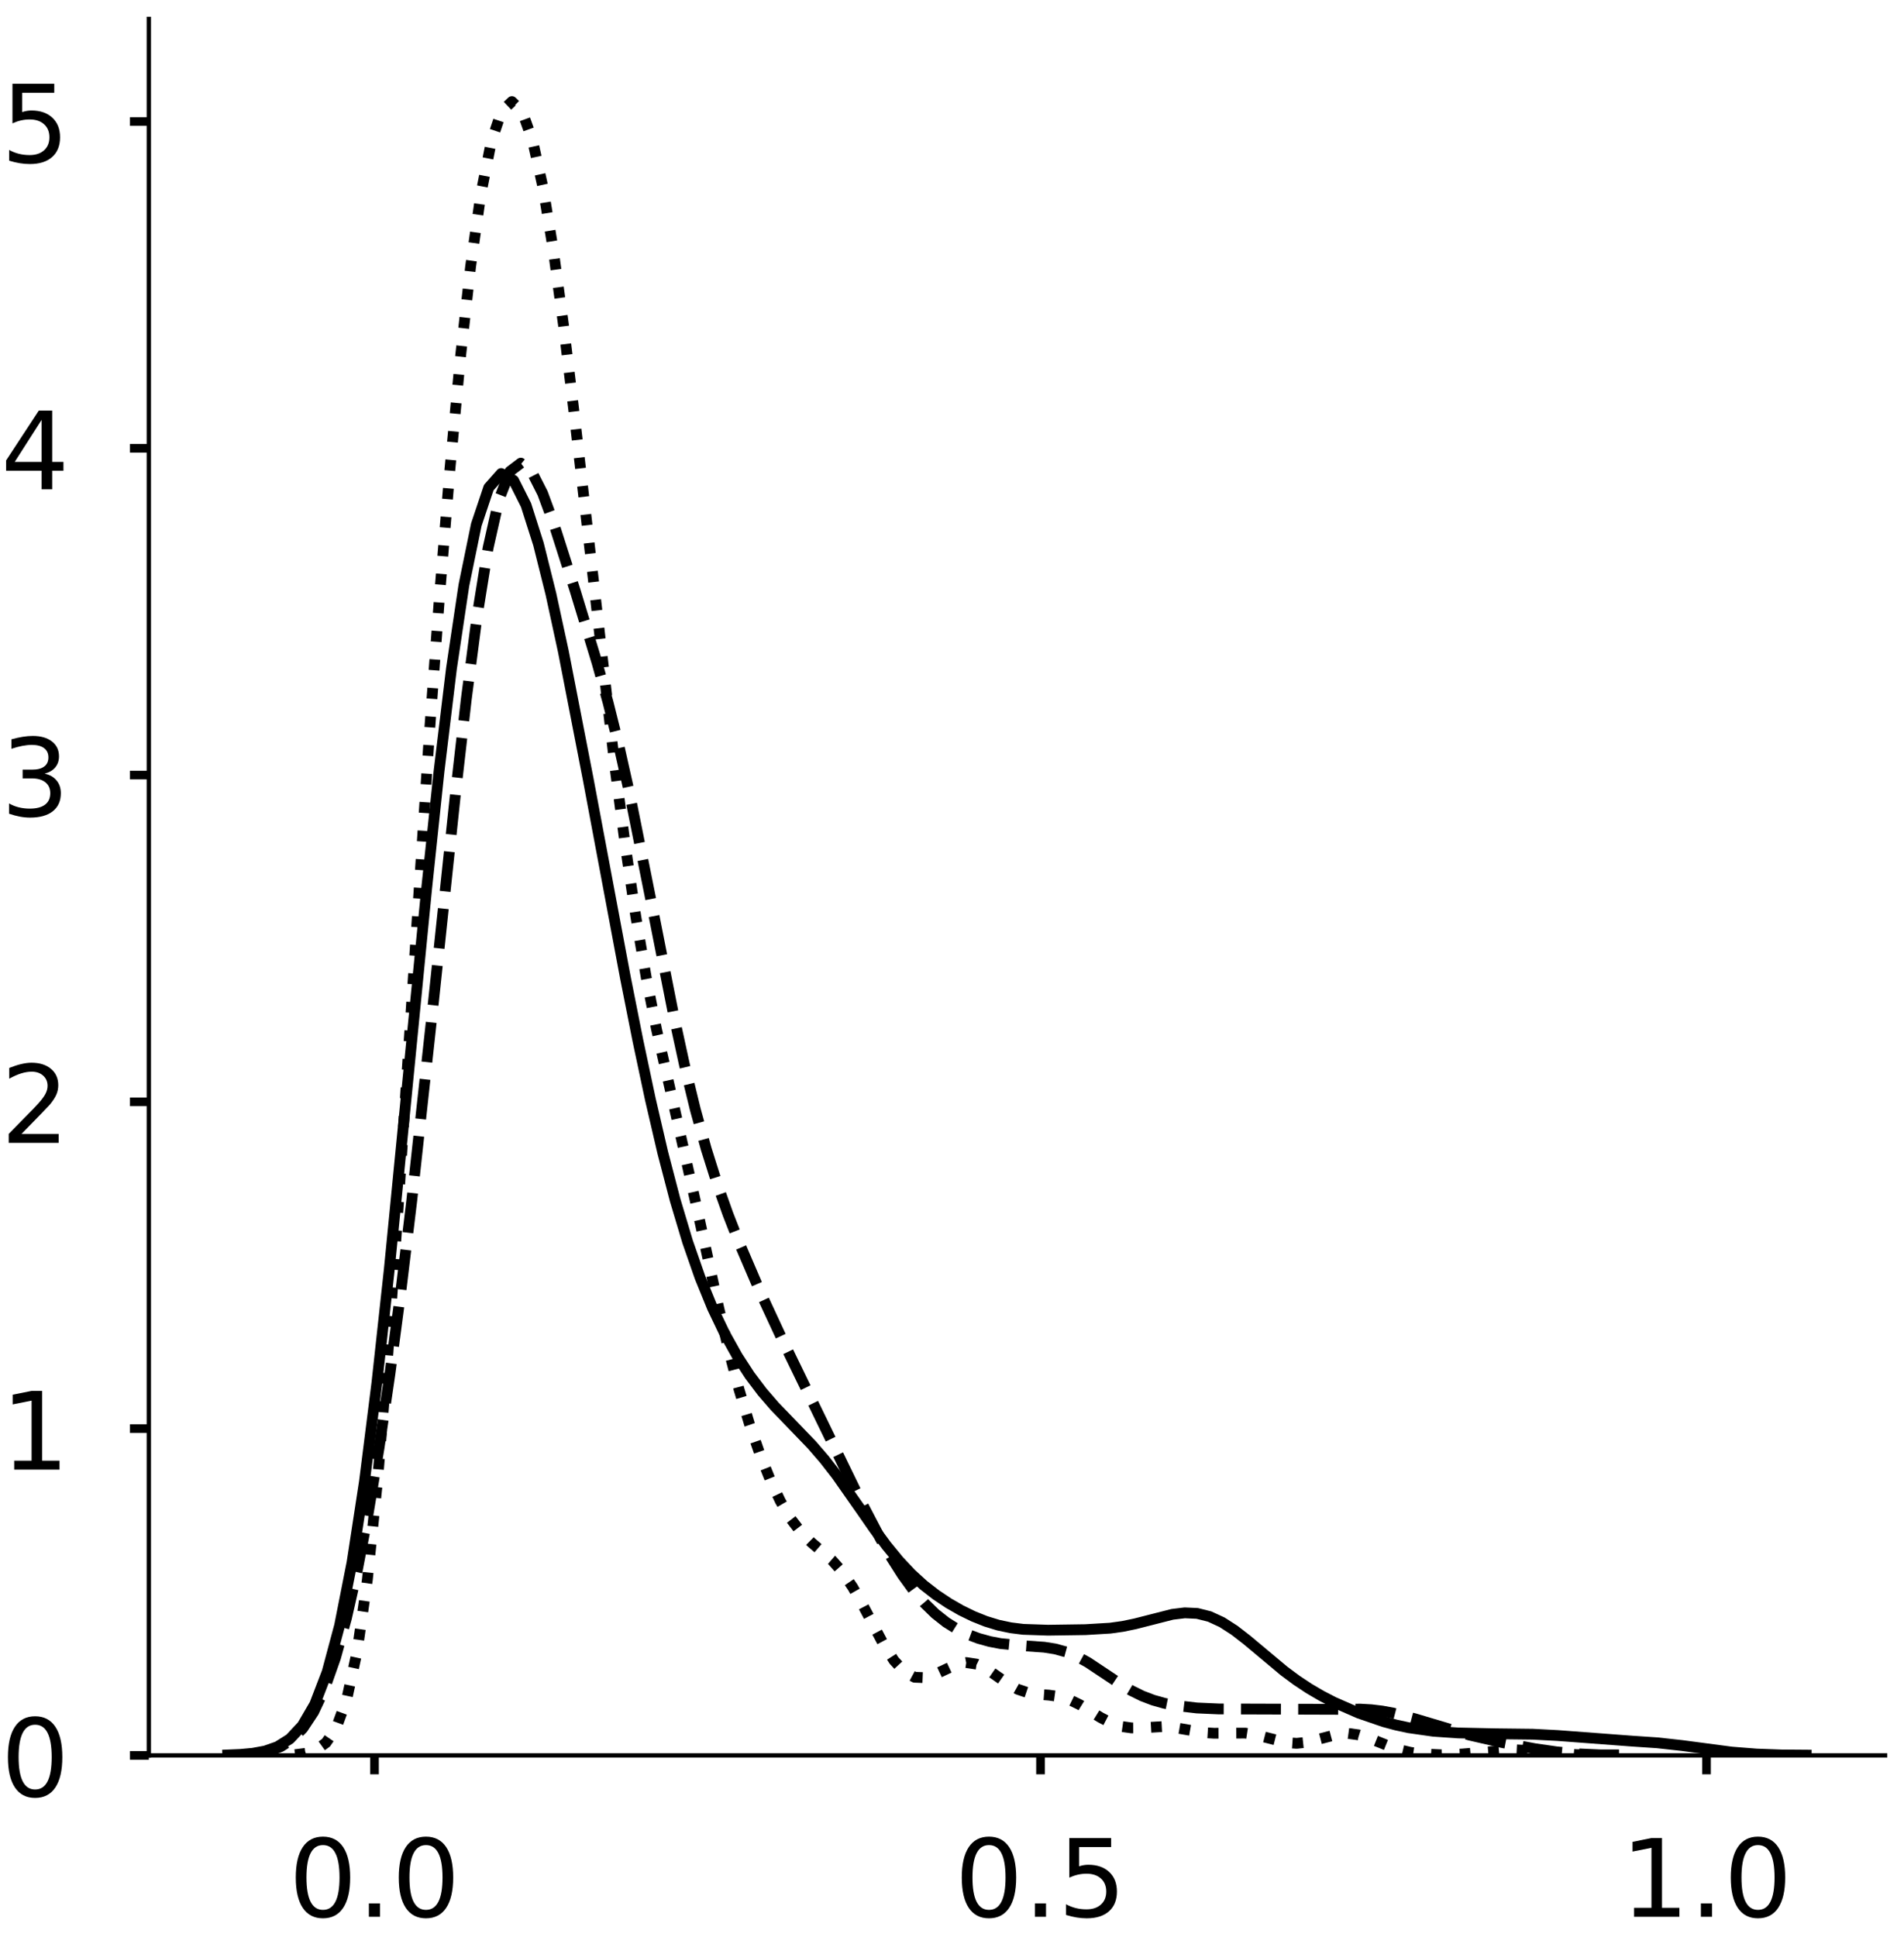 <?xml version="1.0" encoding="utf-8" standalone="no"?>
<!DOCTYPE svg PUBLIC "-//W3C//DTD SVG 1.1//EN"
  "http://www.w3.org/Graphics/SVG/1.1/DTD/svg11.dtd">
<!-- Created with matplotlib (https://matplotlib.org/) -->
<svg height="358.892pt" version="1.1" viewBox="0 0 352.767 358.892" width="352.767pt" xmlns="http://www.w3.org/2000/svg" xmlns:xlink="http://www.w3.org/1999/xlink">
 <defs>
  <style type="text/css">
*{stroke-linecap:butt;stroke-linejoin:round;}
  </style>
 </defs>
 <g id="figure_1">
  <g id="patch_1">
   <path d="M 0 358.892 
L 352.767 358.892 
L 352.767 0 
L 0 0 
z
" style="fill:#ffffff;"/>
  </g>
  <g id="axes_1">
   <g id="patch_2">
    <path d="M 27.575 325.192 
L 349.267 325.192 
L 349.267 3.5 
L 27.575 3.5 
z
" style="fill:#ffffff;"/>
   </g>
   <g id="matplotlib.axis_1">
    <g id="xtick_1">
     <g id="line2d_1">
      <defs>
       <path d="M 0 0 
L 0 3.5 
" id="mc4cb8dec61" style="stroke:#000000;stroke-width:1.6;"/>
      </defs>
      <g>
       <use style="stroke:#000000;stroke-width:1.6;" x="69.386" xlink:href="#mc4cb8dec61" y="325.192"/>
      </g>
     </g>
     <g id="text_1">
      <!-- 0.0 -->
      <defs>
       <path d="M 31.781 66.406 
Q 24.172 66.406 20.328 58.906 
Q 16.5 51.422 16.5 36.375 
Q 16.5 21.391 20.328 13.891 
Q 24.172 6.391 31.781 6.391 
Q 39.453 6.391 43.281 13.891 
Q 47.125 21.391 47.125 36.375 
Q 47.125 51.422 43.281 58.906 
Q 39.453 66.406 31.781 66.406 
z
M 31.781 74.219 
Q 44.047 74.219 50.516 64.516 
Q 56.984 54.828 56.984 36.375 
Q 56.984 17.969 50.516 8.266 
Q 44.047 -1.422 31.781 -1.422 
Q 19.531 -1.422 13.062 8.266 
Q 6.594 17.969 6.594 36.375 
Q 6.594 54.828 13.062 64.516 
Q 19.531 74.219 31.781 74.219 
z
" id="DejaVuSans-48"/>
       <path d="M 10.688 12.406 
L 21 12.406 
L 21 0 
L 10.688 0 
z
" id="DejaVuSans-46"/>
      </defs>
      <g transform="translate(53.483 355.089)scale(0.2 -0.2)">
       <use xlink:href="#DejaVuSans-48"/>
       <use x="63.623" xlink:href="#DejaVuSans-46"/>
       <use x="95.41" xlink:href="#DejaVuSans-48"/>
      </g>
     </g>
    </g>
    <g id="xtick_2">
     <g id="line2d_2">
      <g>
       <use style="stroke:#000000;stroke-width:1.6;" x="192.782" xlink:href="#mc4cb8dec61" y="325.192"/>
      </g>
     </g>
     <g id="text_2">
      <!-- 0.5 -->
      <defs>
       <path d="M 10.797 72.906 
L 49.516 72.906 
L 49.516 64.594 
L 19.828 64.594 
L 19.828 46.734 
Q 21.969 47.469 24.109 47.828 
Q 26.266 48.188 28.422 48.188 
Q 40.625 48.188 47.75 41.5 
Q 54.891 34.812 54.891 23.391 
Q 54.891 11.625 47.562 5.094 
Q 40.234 -1.422 26.906 -1.422 
Q 22.312 -1.422 17.547 -0.641 
Q 12.797 0.141 7.719 1.703 
L 7.719 11.625 
Q 12.109 9.234 16.797 8.062 
Q 21.484 6.891 26.703 6.891 
Q 35.156 6.891 40.078 11.328 
Q 45.016 15.766 45.016 23.391 
Q 45.016 31 40.078 35.438 
Q 35.156 39.891 26.703 39.891 
Q 22.75 39.891 18.812 39.016 
Q 14.891 38.141 10.797 36.281 
z
" id="DejaVuSans-53"/>
      </defs>
      <g transform="translate(176.878 355.089)scale(0.2 -0.2)">
       <use xlink:href="#DejaVuSans-48"/>
       <use x="63.623" xlink:href="#DejaVuSans-46"/>
       <use x="95.41" xlink:href="#DejaVuSans-53"/>
      </g>
     </g>
    </g>
    <g id="xtick_3">
     <g id="line2d_3">
      <g>
       <use style="stroke:#000000;stroke-width:1.6;" x="316.177" xlink:href="#mc4cb8dec61" y="325.192"/>
      </g>
     </g>
     <g id="text_3">
      <!-- 1.0 -->
      <defs>
       <path d="M 12.406 8.297 
L 28.516 8.297 
L 28.516 63.922 
L 10.984 60.406 
L 10.984 69.391 
L 28.422 72.906 
L 38.281 72.906 
L 38.281 8.297 
L 54.391 8.297 
L 54.391 0 
L 12.406 0 
z
" id="DejaVuSans-49"/>
      </defs>
      <g transform="translate(300.274 355.089)scale(0.2 -0.2)">
       <use xlink:href="#DejaVuSans-49"/>
       <use x="63.623" xlink:href="#DejaVuSans-46"/>
       <use x="95.41" xlink:href="#DejaVuSans-48"/>
      </g>
     </g>
    </g>
   </g>
   <g id="matplotlib.axis_2">
    <g id="ytick_1">
     <g id="line2d_4">
      <defs>
       <path d="M 0 0 
L -3.5 0 
" id="m49ea35d3b1" style="stroke:#000000;stroke-width:1.6;"/>
      </defs>
      <g>
       <use style="stroke:#000000;stroke-width:1.6;" x="27.575" xlink:href="#m49ea35d3b1" y="325.192"/>
      </g>
     </g>
     <g id="text_4">
      <!-- 0 -->
      <g transform="translate(0.15 332.79)scale(0.2 -0.2)">
       <use xlink:href="#DejaVuSans-48"/>
      </g>
     </g>
    </g>
    <g id="ytick_2">
     <g id="line2d_5">
      <g>
       <use style="stroke:#000000;stroke-width:1.6;" x="27.575" xlink:href="#m49ea35d3b1" y="264.655"/>
      </g>
     </g>
     <g id="text_5">
      <!-- 1 -->
      <g transform="translate(0.15 272.253)scale(0.2 -0.2)">
       <use xlink:href="#DejaVuSans-49"/>
      </g>
     </g>
    </g>
    <g id="ytick_3">
     <g id="line2d_6">
      <g>
       <use style="stroke:#000000;stroke-width:1.6;" x="27.575" xlink:href="#m49ea35d3b1" y="204.118"/>
      </g>
     </g>
     <g id="text_6">
      <!-- 2 -->
      <defs>
       <path d="M 19.188 8.297 
L 53.609 8.297 
L 53.609 0 
L 7.328 0 
L 7.328 8.297 
Q 12.938 14.109 22.625 23.891 
Q 32.328 33.688 34.812 36.531 
Q 39.547 41.844 41.422 45.531 
Q 43.312 49.219 43.312 52.781 
Q 43.312 58.594 39.234 62.25 
Q 35.156 65.922 28.609 65.922 
Q 23.969 65.922 18.812 64.312 
Q 13.672 62.703 7.812 59.422 
L 7.812 69.391 
Q 13.766 71.781 18.938 73 
Q 24.125 74.219 28.422 74.219 
Q 39.75 74.219 46.484 68.547 
Q 53.219 62.891 53.219 53.422 
Q 53.219 48.922 51.531 44.891 
Q 49.859 40.875 45.406 35.406 
Q 44.188 33.984 37.641 27.219 
Q 31.109 20.453 19.188 8.297 
z
" id="DejaVuSans-50"/>
      </defs>
      <g transform="translate(0.15 211.717)scale(0.2 -0.2)">
       <use xlink:href="#DejaVuSans-50"/>
      </g>
     </g>
    </g>
    <g id="ytick_4">
     <g id="line2d_7">
      <g>
       <use style="stroke:#000000;stroke-width:1.6;" x="27.575" xlink:href="#m49ea35d3b1" y="143.582"/>
      </g>
     </g>
     <g id="text_7">
      <!-- 3 -->
      <defs>
       <path d="M 40.578 39.312 
Q 47.656 37.797 51.625 33 
Q 55.609 28.219 55.609 21.188 
Q 55.609 10.406 48.188 4.484 
Q 40.766 -1.422 27.094 -1.422 
Q 22.516 -1.422 17.656 -0.516 
Q 12.797 0.391 7.625 2.203 
L 7.625 11.719 
Q 11.719 9.328 16.594 8.109 
Q 21.484 6.891 26.812 6.891 
Q 36.078 6.891 40.938 10.547 
Q 45.797 14.203 45.797 21.188 
Q 45.797 27.641 41.281 31.266 
Q 36.766 34.906 28.719 34.906 
L 20.219 34.906 
L 20.219 43.016 
L 29.109 43.016 
Q 36.375 43.016 40.234 45.922 
Q 44.094 48.828 44.094 54.297 
Q 44.094 59.906 40.109 62.906 
Q 36.141 65.922 28.719 65.922 
Q 24.656 65.922 20.016 65.031 
Q 15.375 64.156 9.812 62.312 
L 9.812 71.094 
Q 15.438 72.656 20.344 73.438 
Q 25.25 74.219 29.594 74.219 
Q 40.828 74.219 47.359 69.109 
Q 53.906 64.016 53.906 55.328 
Q 53.906 49.266 50.438 45.094 
Q 46.969 40.922 40.578 39.312 
z
" id="DejaVuSans-51"/>
      </defs>
      <g transform="translate(0.15 151.18)scale(0.2 -0.2)">
       <use xlink:href="#DejaVuSans-51"/>
      </g>
     </g>
    </g>
    <g id="ytick_5">
     <g id="line2d_8">
      <g>
       <use style="stroke:#000000;stroke-width:1.6;" x="27.575" xlink:href="#m49ea35d3b1" y="83.045"/>
      </g>
     </g>
     <g id="text_8">
      <!-- 4 -->
      <defs>
       <path d="M 37.797 64.312 
L 12.891 25.391 
L 37.797 25.391 
z
M 35.203 72.906 
L 47.609 72.906 
L 47.609 25.391 
L 58.016 25.391 
L 58.016 17.188 
L 47.609 17.188 
L 47.609 0 
L 37.797 0 
L 37.797 17.188 
L 4.891 17.188 
L 4.891 26.703 
z
" id="DejaVuSans-52"/>
      </defs>
      <g transform="translate(0.15 90.644)scale(0.2 -0.2)">
       <use xlink:href="#DejaVuSans-52"/>
      </g>
     </g>
    </g>
    <g id="ytick_6">
     <g id="line2d_9">
      <g>
       <use style="stroke:#000000;stroke-width:1.6;" x="27.575" xlink:href="#m49ea35d3b1" y="22.509"/>
      </g>
     </g>
     <g id="text_9">
      <!-- 5 -->
      <g transform="translate(0.15 30.107)scale(0.2 -0.2)">
       <use xlink:href="#DejaVuSans-53"/>
      </g>
     </g>
    </g>
   </g>
   <g id="line2d_10">
    <path clip-path="url(#p430dde73ae)" d="M 42.197 325.11 
L 44.5 325.016 
L 46.803 324.808 
L 49.106 324.386 
L 51.408 323.58 
L 53.711 322.131 
L 56.014 319.671 
L 58.316 315.721 
L 60.619 309.727 
L 62.922 301.127 
L 65.225 289.451 
L 67.527 274.446 
L 69.83 256.183 
L 72.133 235.115 
L 76.738 188.17 
L 79.041 164.679 
L 81.344 142.86 
L 83.647 123.824 
L 85.949 108.423 
L 88.252 97.191 
L 90.555 90.329 
L 92.857 87.722 
L 95.16 88.989 
L 97.463 93.565 
L 99.766 100.794 
L 102.068 110.019 
L 104.371 120.653 
L 108.977 144.334 
L 115.885 181.171 
L 118.188 192.769 
L 120.49 203.621 
L 122.793 213.525 
L 125.096 222.346 
L 127.398 230.04 
L 129.701 236.653 
L 132.004 242.299 
L 134.307 247.119 
L 136.609 251.248 
L 138.912 254.794 
L 141.215 257.847 
L 143.518 260.512 
L 150.426 267.68 
L 152.728 270.346 
L 155.031 273.31 
L 159.637 279.883 
L 161.939 283.201 
L 164.242 286.323 
L 166.545 289.135 
L 168.848 291.585 
L 171.15 293.681 
L 173.453 295.469 
L 175.756 297.002 
L 178.059 298.322 
L 180.361 299.444 
L 182.664 300.363 
L 184.967 301.067 
L 187.269 301.552 
L 189.572 301.839 
L 194.178 301.998 
L 201.086 301.898 
L 205.691 301.622 
L 207.994 301.3 
L 210.297 300.824 
L 217.205 299.063 
L 219.508 298.783 
L 221.81 298.89 
L 224.113 299.469 
L 226.416 300.531 
L 228.719 302.014 
L 231.021 303.8 
L 237.93 309.574 
L 240.232 311.284 
L 242.535 312.81 
L 244.838 314.156 
L 247.141 315.347 
L 251.746 317.358 
L 256.351 318.942 
L 258.654 319.562 
L 260.957 320.059 
L 265.562 320.714 
L 270.168 321.035 
L 277.076 321.188 
L 283.984 321.269 
L 288.59 321.51 
L 302.406 322.55 
L 307.012 322.857 
L 311.617 323.363 
L 320.828 324.579 
L 325.433 324.942 
L 330.039 325.108 
L 334.644 325.143 
L 334.644 325.143 
" style="fill:none;stroke:#000000;stroke-linecap:square;stroke-width:2;"/>
   </g>
   <g id="line2d_11">
    <path clip-path="url(#p430dde73ae)" d="M 45.993 324.986 
L 48.013 324.76 
L 50.033 324.327 
L 52.053 323.55 
L 54.073 322.248 
L 56.093 320.194 
L 58.114 317.14 
L 60.134 312.849 
L 62.154 307.123 
L 64.174 299.834 
L 66.194 290.919 
L 68.214 280.371 
L 70.234 268.208 
L 72.255 254.454 
L 74.275 239.145 
L 76.295 222.369 
L 80.335 185.366 
L 84.376 147.143 
L 86.396 129.493 
L 88.416 114.006 
L 90.436 101.485 
L 92.456 92.509 
L 94.476 87.326 
L 96.496 85.796 
L 98.517 87.41 
L 100.537 91.391 
L 102.557 96.871 
L 106.597 109.539 
L 110.638 122.837 
L 112.658 130.122 
L 114.678 138.214 
L 116.698 147.237 
L 120.738 167.443 
L 124.779 187.904 
L 126.799 197.189 
L 128.819 205.511 
L 130.839 212.83 
L 132.859 219.246 
L 134.879 224.941 
L 136.899 230.117 
L 140.94 239.532 
L 144.98 248.24 
L 159.121 277.377 
L 163.161 285.116 
L 165.182 288.616 
L 167.202 291.787 
L 169.222 294.576 
L 171.242 296.957 
L 173.262 298.931 
L 175.282 300.527 
L 177.302 301.791 
L 179.323 302.779 
L 181.343 303.534 
L 183.363 304.092 
L 185.383 304.478 
L 189.423 304.868 
L 193.464 305.149 
L 195.484 305.468 
L 197.504 306.022 
L 199.524 306.855 
L 201.544 307.958 
L 205.585 310.647 
L 207.605 311.995 
L 209.625 313.197 
L 211.645 314.191 
L 213.665 314.96 
L 215.685 315.528 
L 217.706 315.933 
L 221.746 316.408 
L 225.786 316.585 
L 248.008 316.657 
L 252.048 316.619 
L 254.068 316.736 
L 256.088 316.98 
L 258.109 317.353 
L 262.149 318.41 
L 272.25 321.423 
L 278.31 322.813 
L 284.371 323.956 
L 288.411 324.538 
L 292.451 324.911 
L 296.491 325.091 
L 302.552 325.091 
L 302.552 325.091 
" style="fill:none;stroke:#000000;stroke-dasharray:7.4,3.2;stroke-dashoffset:0;stroke-width:2;"/>
   </g>
   <g id="line2d_12">
    <path clip-path="url(#p430dde73ae)" d="M 54.669 325.061 
L 56.582 324.822 
L 58.495 324.216 
L 60.408 322.844 
L 62.321 320.034 
L 64.234 314.818 
L 66.148 306.045 
L 68.061 292.65 
L 69.974 274.051 
L 71.887 250.499 
L 73.8 223.157 
L 79.54 136.16 
L 81.453 110.188 
L 83.366 86.855 
L 85.279 66.467 
L 87.193 49.359 
L 89.106 35.878 
L 91.019 26.274 
L 92.932 20.618 
L 94.845 18.817 
L 96.758 20.687 
L 98.672 26.033 
L 100.585 34.646 
L 102.498 46.226 
L 104.411 60.275 
L 106.324 76.096 
L 113.977 142.401 
L 115.89 156.914 
L 117.803 169.813 
L 119.717 180.988 
L 121.63 190.641 
L 125.456 207.501 
L 129.283 224.513 
L 133.109 242.059 
L 135.022 250.167 
L 136.935 257.427 
L 138.848 263.775 
L 140.762 269.288 
L 142.675 274.057 
L 144.588 278.096 
L 146.501 281.361 
L 148.414 283.859 
L 150.327 285.745 
L 154.154 289.044 
L 156.067 291.214 
L 157.98 294.027 
L 159.893 297.417 
L 163.72 304.64 
L 165.633 307.611 
L 167.546 309.683 
L 169.459 310.718 
L 171.372 310.79 
L 173.286 310.158 
L 177.112 308.366 
L 179.025 307.993 
L 180.938 308.285 
L 182.851 309.21 
L 186.678 311.878 
L 188.591 312.955 
L 190.504 313.605 
L 192.417 313.888 
L 194.331 314.028 
L 196.244 314.294 
L 198.157 314.875 
L 200.07 315.808 
L 203.896 318.166 
L 205.81 319.165 
L 207.723 319.822 
L 209.636 320.099 
L 211.549 320.079 
L 215.375 319.861 
L 217.289 319.981 
L 223.028 320.976 
L 224.941 321.093 
L 230.681 321.063 
L 232.594 321.36 
L 238.334 322.825 
L 240.247 322.961 
L 242.16 322.755 
L 247.899 321.257 
L 249.813 321.128 
L 251.726 321.39 
L 253.639 321.983 
L 257.465 323.525 
L 259.379 324.166 
L 261.292 324.622 
L 263.205 324.901 
L 267.031 325.08 
L 270.858 324.943 
L 280.423 324.146 
L 284.25 324.341 
L 291.903 325.045 
L 295.729 325.15 
L 297.642 325.14 
L 297.642 325.14 
" style="fill:none;stroke:#000000;stroke-dasharray:2,3.3;stroke-dashoffset:0;stroke-width:2;"/>
   </g>
   <g id="patch_3">
    <path d="M 27.575 325.192 
L 27.575 3.5 
" style="fill:none;stroke:#000000;stroke-linecap:square;stroke-linejoin:miter;stroke-width:0.8;"/>
   </g>
   <g id="patch_4">
    <path d="M 27.575 325.192 
L 349.267 325.192 
" style="fill:none;stroke:#000000;stroke-linecap:square;stroke-linejoin:miter;stroke-width:0.8;"/>
   </g>
  </g>
  <g id="axes_2">
   <g id="patch_5">
    <path d="M 383.942 325.192 
L 705.633 325.192 
L 705.633 3.5 
L 383.942 3.5 
z
" style="fill:#ffffff;"/>
   </g>
   <g id="matplotlib.axis_3">
    <g id="xtick_4">
     <g id="line2d_13">
      <g>
       <use style="stroke:#000000;stroke-width:1.6;" x="384.495" xlink:href="#mc4cb8dec61" y="325.192"/>
      </g>
     </g>
     <g id="text_10">
      <!-- −1.0 -->
      <defs>
       <path d="M 10.594 35.5 
L 73.188 35.5 
L 73.188 27.203 
L 10.594 27.203 
z
" id="DejaVuSans-8722"/>
      </defs>
      <g transform="translate(360.212 355.089)scale(0.2 -0.2)">
       <use xlink:href="#DejaVuSans-8722"/>
       <use x="83.789" xlink:href="#DejaVuSans-49"/>
       <use x="147.412" xlink:href="#DejaVuSans-46"/>
       <use x="179.199" xlink:href="#DejaVuSans-48"/>
      </g>
     </g>
    </g>
    <g id="xtick_5">
     <g id="line2d_14">
      <g>
       <use style="stroke:#000000;stroke-width:1.6;" x="473.568" xlink:href="#mc4cb8dec61" y="325.192"/>
      </g>
     </g>
     <g id="text_11">
      <!-- −0.5 -->
      <g transform="translate(449.286 355.089)scale(0.2 -0.2)">
       <use xlink:href="#DejaVuSans-8722"/>
       <use x="83.789" xlink:href="#DejaVuSans-48"/>
       <use x="147.412" xlink:href="#DejaVuSans-46"/>
       <use x="179.199" xlink:href="#DejaVuSans-53"/>
      </g>
     </g>
    </g>
    <g id="xtick_6">
     <g id="line2d_15">
      <g>
       <use style="stroke:#000000;stroke-width:1.6;" x="562.642" xlink:href="#mc4cb8dec61" y="325.192"/>
      </g>
     </g>
     <g id="text_12">
      <!-- 0.0 -->
      <g transform="translate(546.739 355.089)scale(0.2 -0.2)">
       <use xlink:href="#DejaVuSans-48"/>
       <use x="63.623" xlink:href="#DejaVuSans-46"/>
       <use x="95.41" xlink:href="#DejaVuSans-48"/>
      </g>
     </g>
    </g>
    <g id="xtick_7">
     <g id="line2d_16">
      <g>
       <use style="stroke:#000000;stroke-width:1.6;" x="651.716" xlink:href="#mc4cb8dec61" y="325.192"/>
      </g>
     </g>
     <g id="text_13">
      <!-- 0.5 -->
      <g transform="translate(635.813 355.089)scale(0.2 -0.2)">
       <use xlink:href="#DejaVuSans-48"/>
       <use x="63.623" xlink:href="#DejaVuSans-46"/>
       <use x="95.41" xlink:href="#DejaVuSans-53"/>
      </g>
     </g>
    </g>
   </g>
   <g id="matplotlib.axis_4">
    <g id="ytick_7">
     <g id="line2d_17">
      <g>
       <use style="stroke:#000000;stroke-width:1.6;" x="383.942" xlink:href="#m49ea35d3b1" y="325.192"/>
      </g>
     </g>
     <g id="text_14">
      <!-- 0 -->
      <g transform="translate(356.517 332.79)scale(0.2 -0.2)">
       <use xlink:href="#DejaVuSans-48"/>
      </g>
     </g>
    </g>
    <g id="ytick_8">
     <g id="line2d_18">
      <g>
       <use style="stroke:#000000;stroke-width:1.6;" x="383.942" xlink:href="#m49ea35d3b1" y="253.717"/>
      </g>
     </g>
     <g id="text_15">
      <!-- 1 -->
      <g transform="translate(356.517 261.316)scale(0.2 -0.2)">
       <use xlink:href="#DejaVuSans-49"/>
      </g>
     </g>
    </g>
    <g id="ytick_9">
     <g id="line2d_19">
      <g>
       <use style="stroke:#000000;stroke-width:1.6;" x="383.942" xlink:href="#m49ea35d3b1" y="182.243"/>
      </g>
     </g>
     <g id="text_16">
      <!-- 2 -->
      <g transform="translate(356.517 189.841)scale(0.2 -0.2)">
       <use xlink:href="#DejaVuSans-50"/>
      </g>
     </g>
    </g>
    <g id="ytick_10">
     <g id="line2d_20">
      <g>
       <use style="stroke:#000000;stroke-width:1.6;" x="383.942" xlink:href="#m49ea35d3b1" y="110.768"/>
      </g>
     </g>
     <g id="text_17">
      <!-- 3 -->
      <g transform="translate(356.517 118.366)scale(0.2 -0.2)">
       <use xlink:href="#DejaVuSans-51"/>
      </g>
     </g>
    </g>
    <g id="ytick_11">
     <g id="line2d_21">
      <g>
       <use style="stroke:#000000;stroke-width:1.6;" x="383.942" xlink:href="#m49ea35d3b1" y="39.293"/>
      </g>
     </g>
     <g id="text_18">
      <!-- 4 -->
      <g transform="translate(356.517 46.892)scale(0.2 -0.2)">
       <use xlink:href="#DejaVuSans-52"/>
      </g>
     </g>
    </g>
   </g>
   <g id="line2d_22">
    <path clip-path="url(#p4a65321b45)" d="M 0 0 
" style="fill:none;stroke:#000000;stroke-linecap:square;stroke-width:2;"/>
   </g>
   <g id="line2d_23">
    <path clip-path="url(#p4a65321b45)" d="M 0 0 
" style="fill:none;stroke:#000000;stroke-dasharray:7.4,3.2;stroke-dashoffset:0;stroke-width:2;"/>
   </g>
   <g id="patch_6">
    <path style="fill:none;stroke:#000000;stroke-linecap:square;stroke-linejoin:miter;stroke-width:0.8;"/>
   </g>
   <g id="patch_7">
    <path style="fill:none;stroke:#000000;stroke-linecap:square;stroke-linejoin:miter;stroke-width:0.8;"/>
   </g>
  </g>
 </g>
 <defs>
  <clipPath id="p430dde73ae">
   <rect height="321.692" width="321.692" x="27.575" y="3.5"/>
  </clipPath>
  <clipPath id="p4a65321b45">
   <rect height="321.692" width="321.692" x="383.942" y="3.5"/>
  </clipPath>
 </defs>
</svg>
